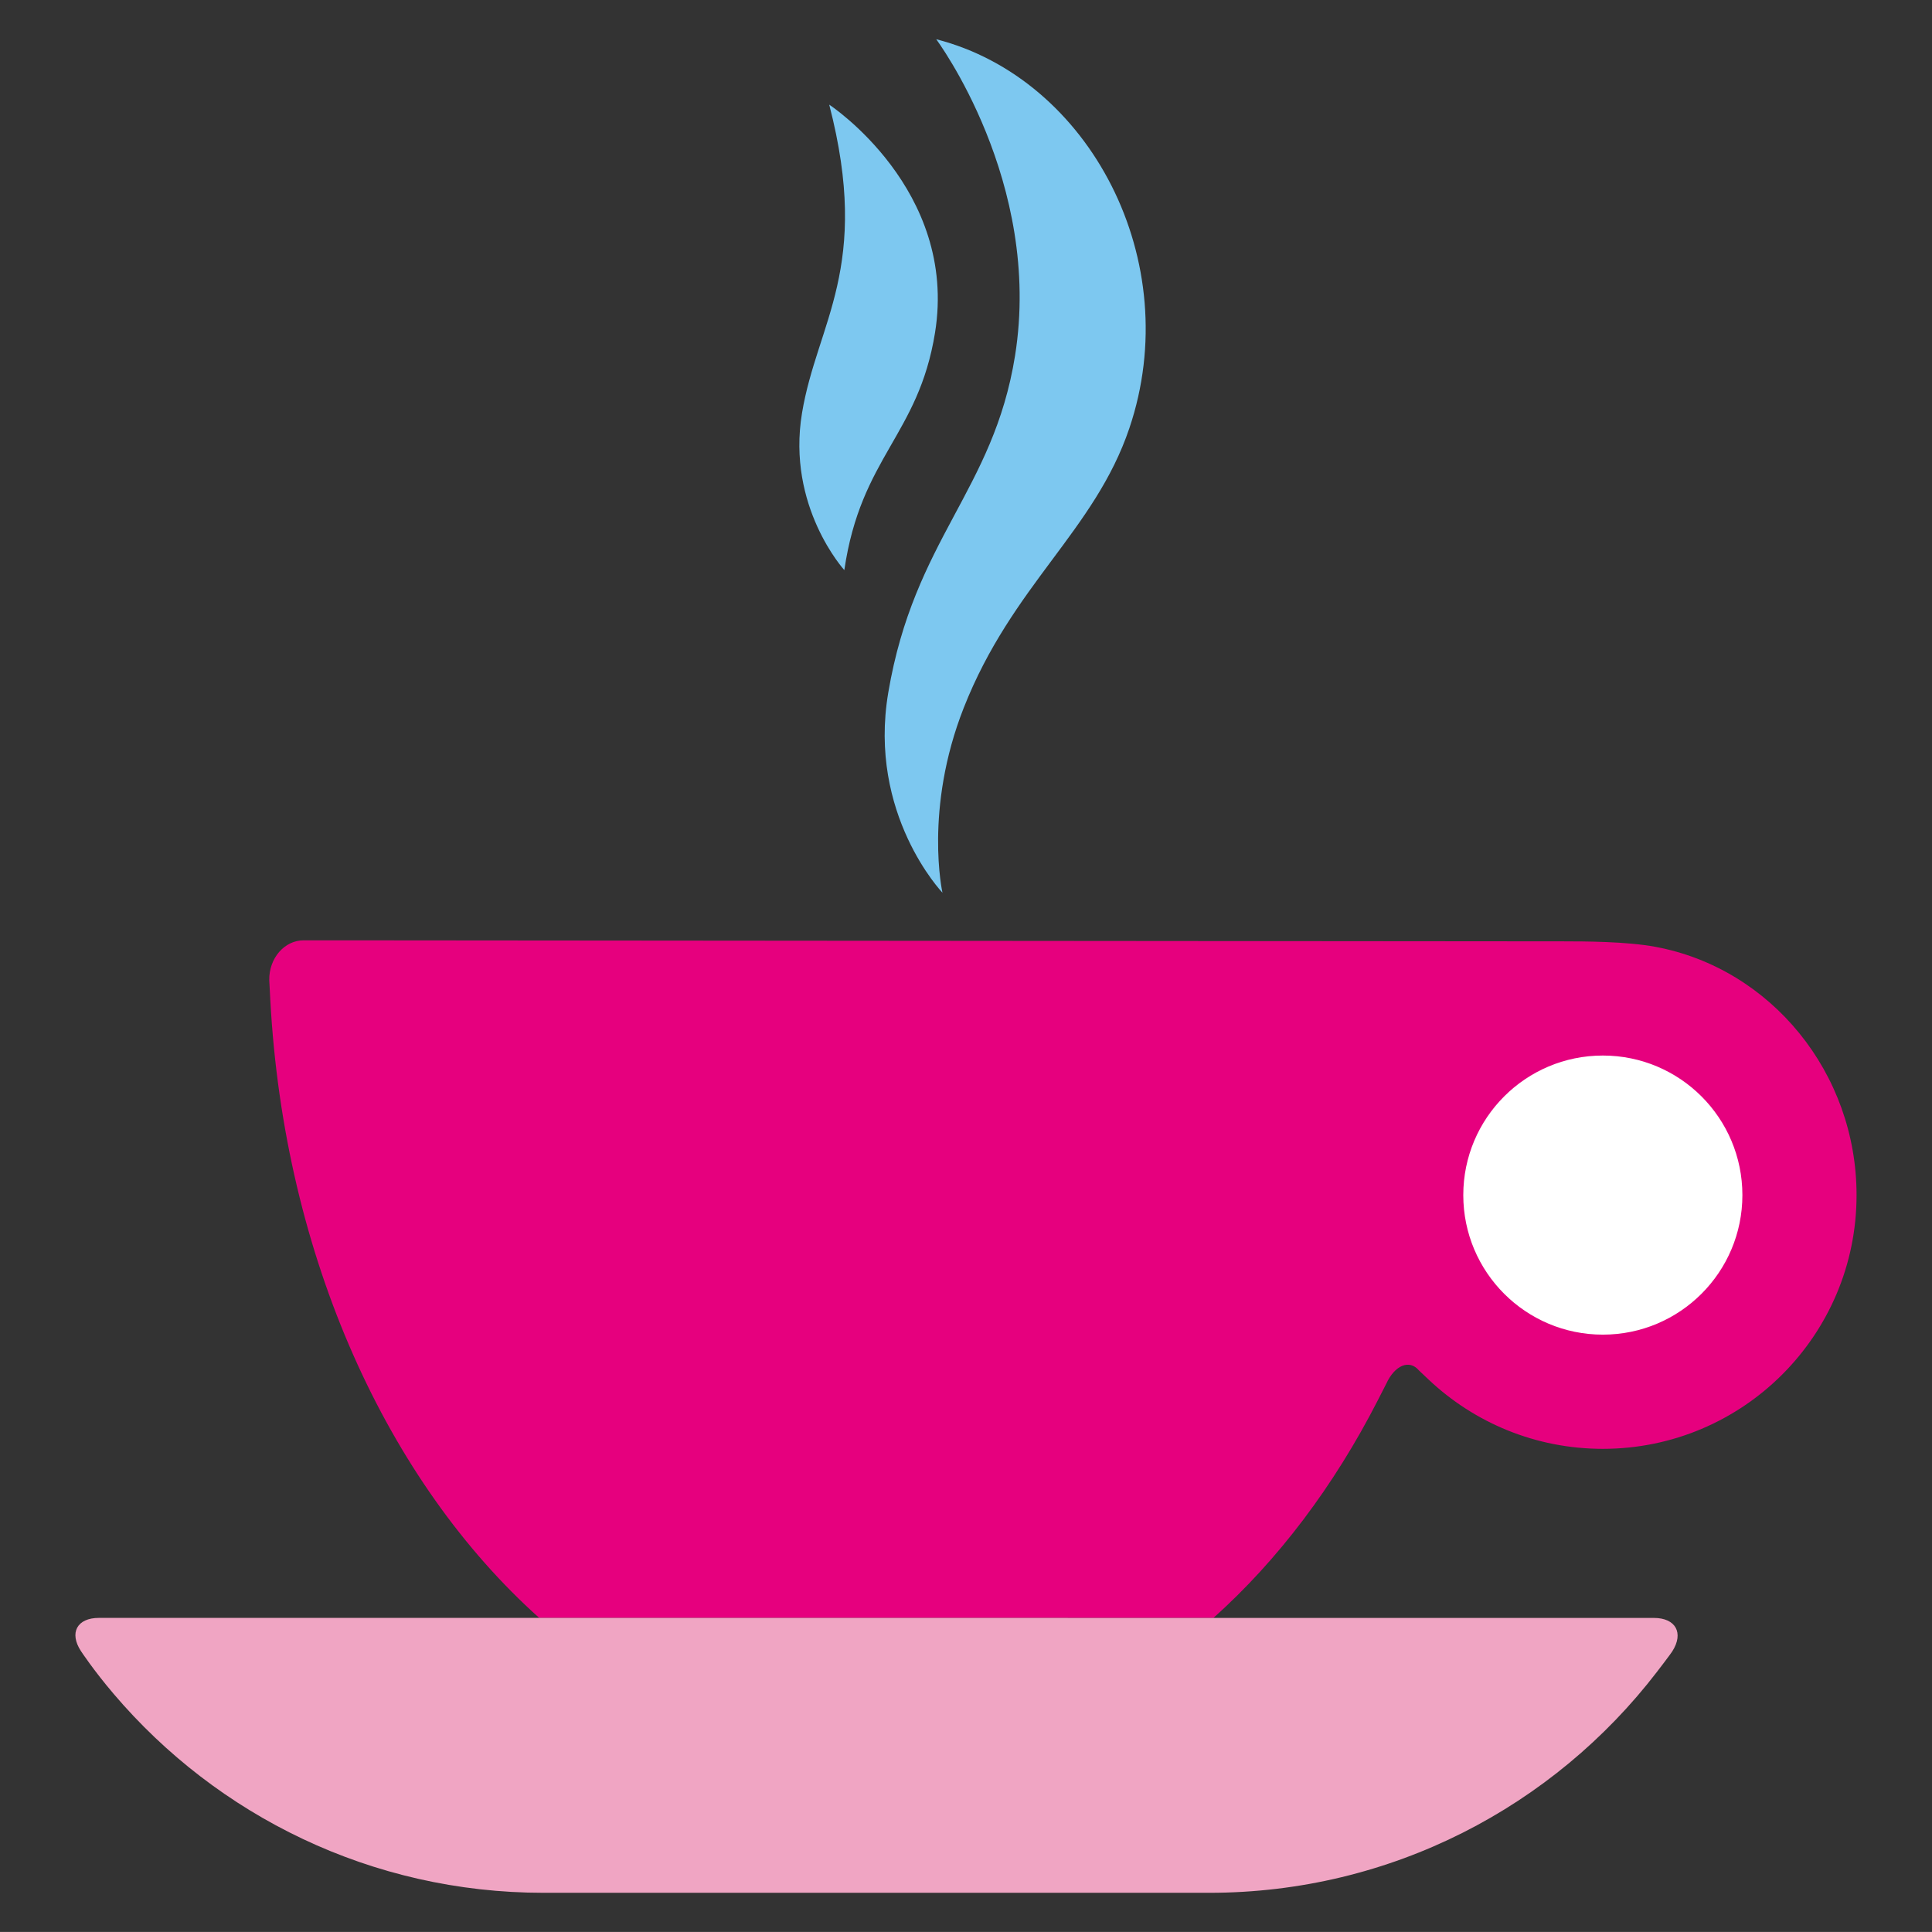 <?xml version="1.0" encoding="utf-8"?>
<!-- Generator: Adobe Illustrator 16.0.0, SVG Export Plug-In . SVG Version: 6.00 Build 0)  -->
<!DOCTYPE svg PUBLIC "-//W3C//DTD SVG 1.1//EN" "http://www.w3.org/Graphics/SVG/1.1/DTD/svg11.dtd">
<svg version="1.1" id="Lager_1" xmlns="http://www.w3.org/2000/svg" xmlns:xlink="http://www.w3.org/1999/xlink" x="0px" y="0px"
	 viewBox="0 0 56.693 56.692" enable-background="new 0 0 56.693 56.692" xml:space="preserve">
<rect x="0" y="0" width="56.693" height="56.692" fill="#333333" stroke="none"/>
<g>
	<path fill="#7DC8F0" d="M27.472,1.151c0,0,3.13,4.191,2.313,9.291c-0.636,3.965-2.955,5.368-3.719,9.879
		c-0.607,3.578,1.59,5.875,1.59,5.875s-0.55-2.448,0.626-5.43c1.419-3.6,3.841-5.191,4.858-8.2
		C34.795,7.673,31.99,2.309,27.472,1.151z"/>
	<path fill="#7DC8F0" d="M24.333,3.071c0,0,3.785,2.485,3.104,6.696c-0.488,3.016-2.174,3.636-2.661,6.962
		c0,0-1.7-1.865-1.241-4.612C23.978,9.457,25.574,7.86,24.333,3.071z"/>
	<path fill="#E6007E" d="M48.582,27.785c-0.85-0.159-2.072-0.161-2.713-0.162l-34.767-0.029c-0.642,0-1.628-0.001-2.191-0.001
		c-0.564,0-1.019,0.524-1.01,1.166c0,0,0,0.005,0.031,0.583c0.408,7.564,3.445,14.153,7.892,18.135h4.275c0.642,0,1.69,0,2.332,0
		h6.571c0.641,0,1.69,0,2.332,0h4.273c1.895-1.697,3.535-3.867,4.824-6.387c0.246-0.482,0.246-0.482,0.246-0.482
		c0.25-0.549,0.682-0.727,0.961-0.393c0,0,0,0,0.287,0.271c1.334,1.258,3.131,2.029,5.109,2.029c4.111,0,7.445-3.334,7.445-7.445
		C54.48,31.487,51.969,28.417,48.582,27.785z"/>
	<path fill="#F0A5C3" d="M31.334,47.476c-0.642,0-1.691,0-2.332,0h-6.571c-0.642,0-1.69,0-2.332,0H2.902
		c-0.642,0-0.878,0.438-0.526,0.975c0,0,0.365,0.557,0.957,1.252c3.036,3.572,7.563,5.84,12.619,5.84c3.652,0,15.877,0,19.529,0
		c5.355,0,10.117-2.543,13.143-6.486c0.389-0.505,0.447-0.598,0.447-0.598c0.346-0.541,0.102-0.982-0.539-0.982H31.334z"/>
	<circle fill="#FFFFFF" cx="47.034" cy="35.069" r="4.095"/>
</g>
</svg>
